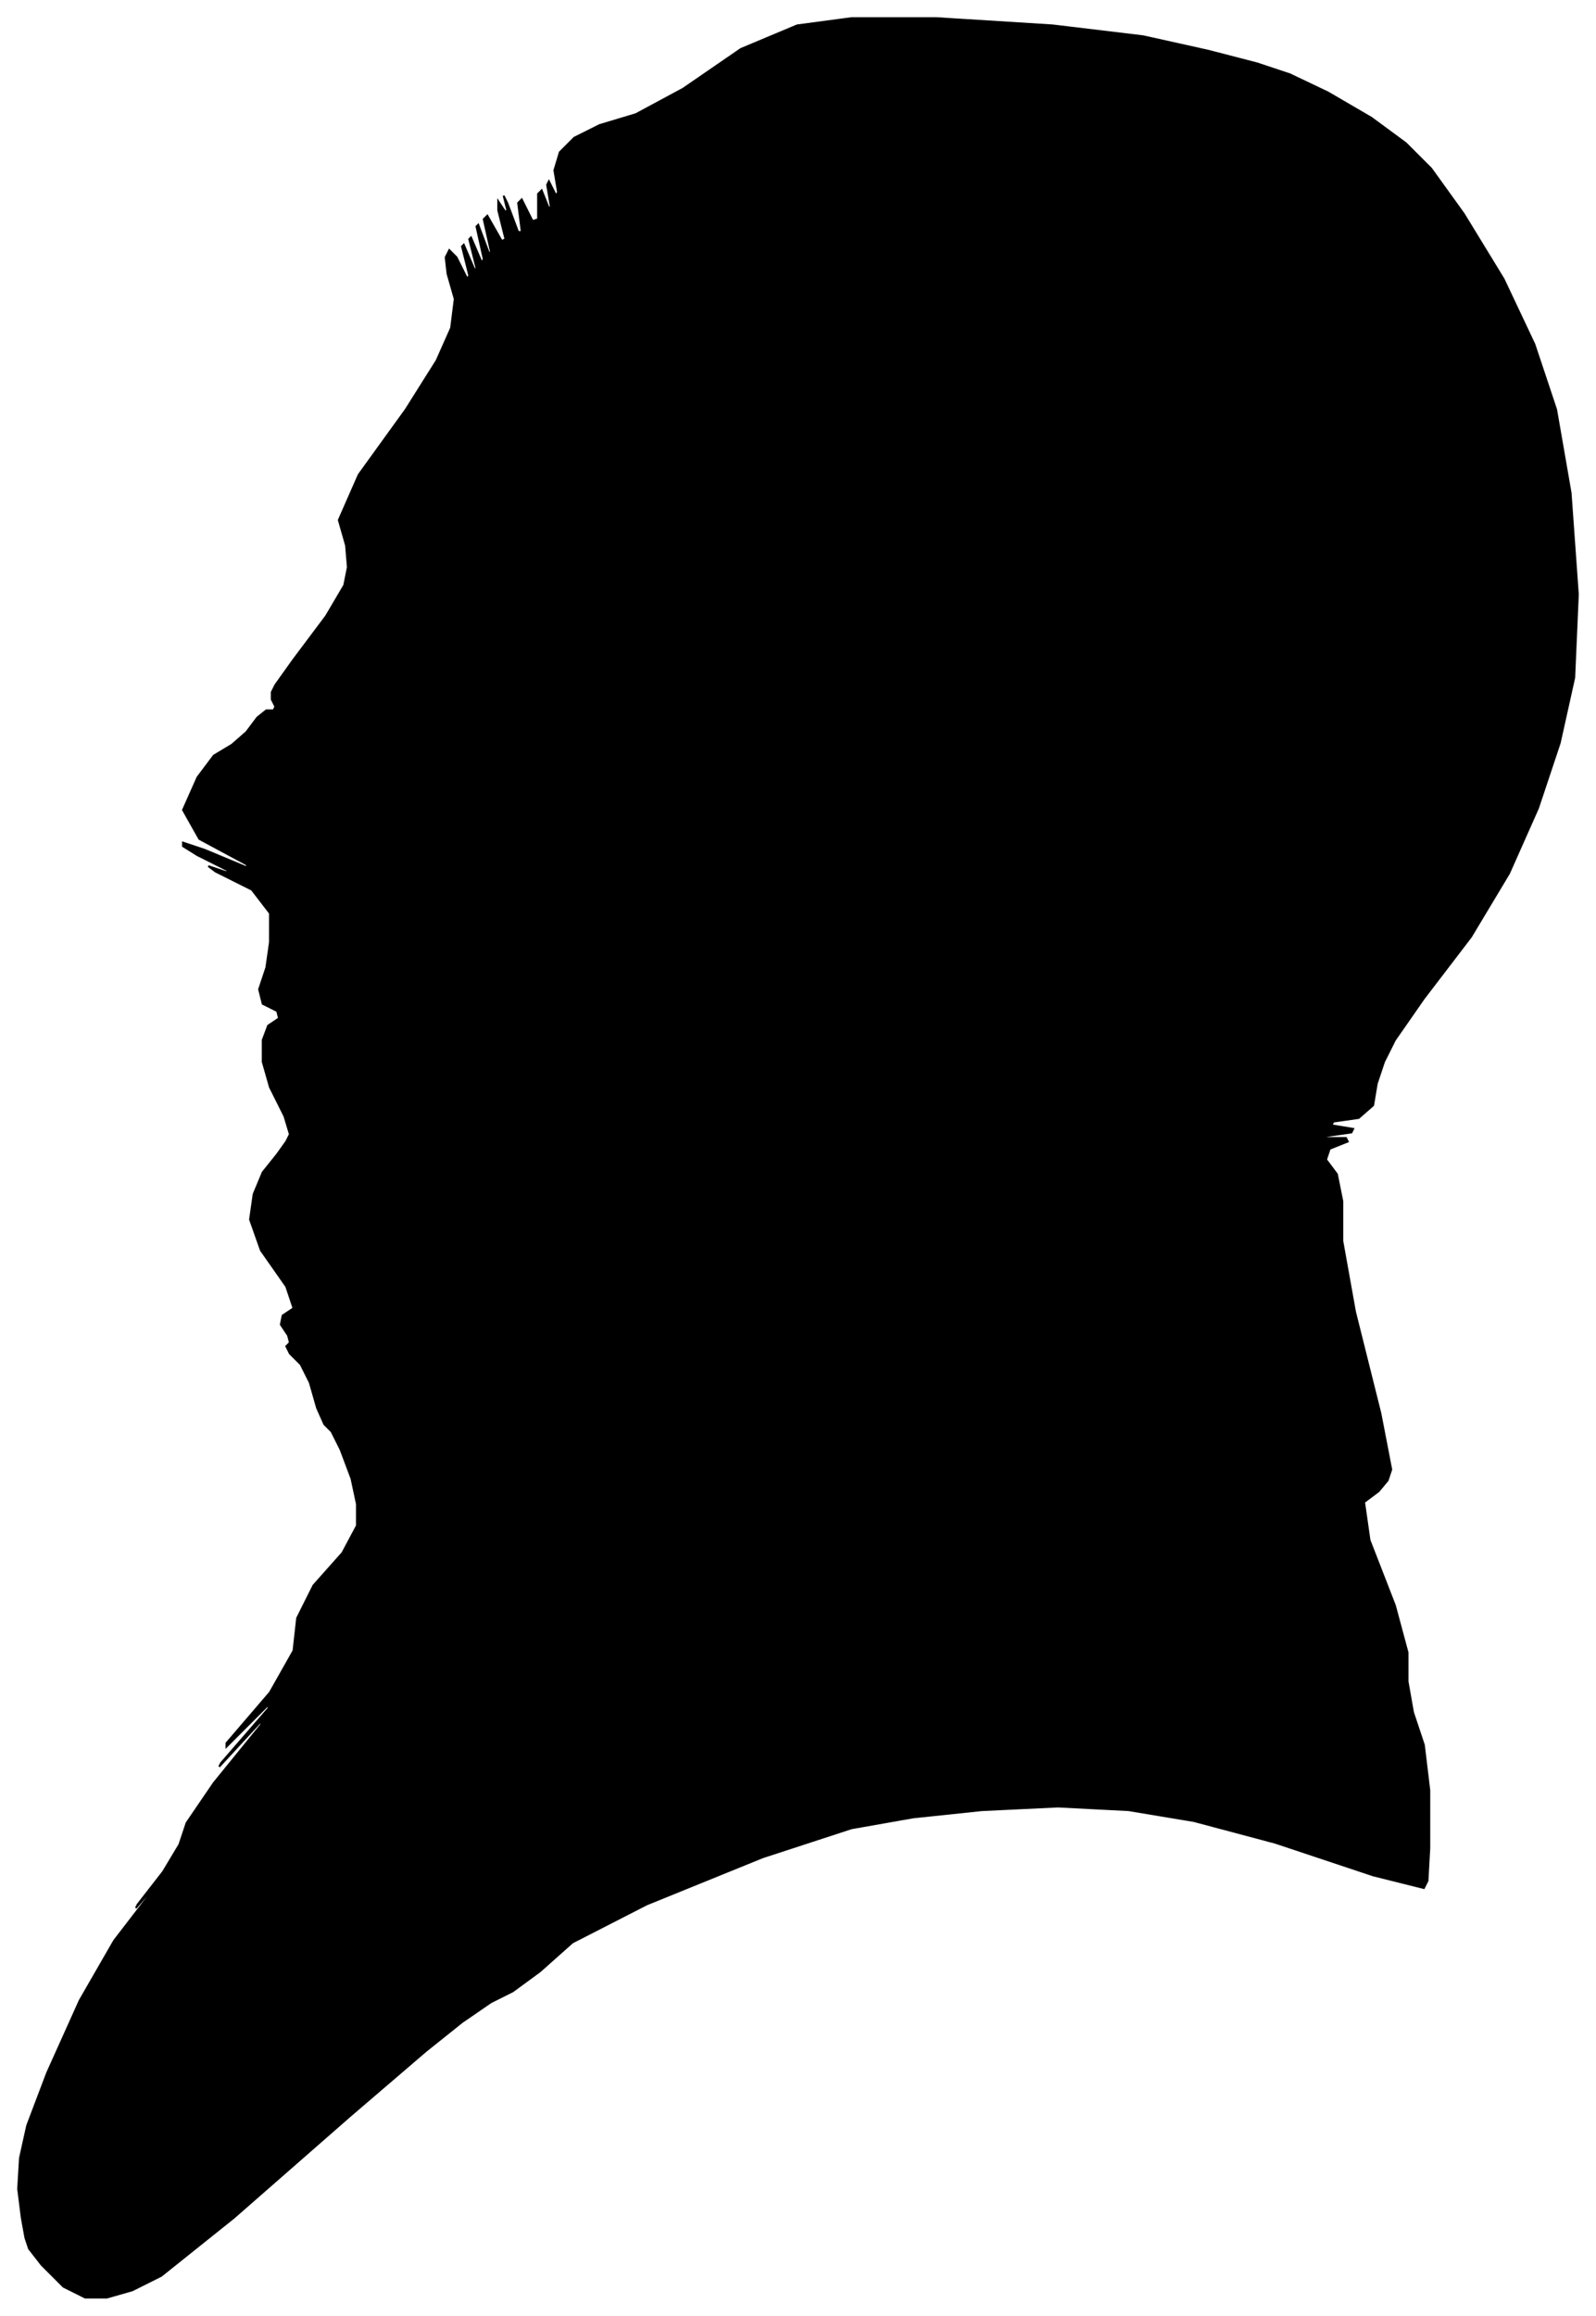 <?xml version="1.0" encoding="UTF-8"?>
<svg xmlns="http://www.w3.org/2000/svg" viewBox="285.00 334.00 881.00 1278.00">
  <path d="M 442.00 950.00 L 434.00 934.00 L 430.00 920.00 L 430.00 908.00 L 433.00 900.00 L 439.00 896.00 L 438.00 892.00 L 430.00 888.00 L 428.00 880.00 L 432.00 868.00 L 434.00 854.00 L 434.00 838.00 L 424.00 825.00 L 404.00 815.00 L 400.00 812.00 L 412.00 816.00 L 410.00 814.00 L 394.00 806.00 L 386.00 801.00 L 386.00 799.00 L 398.00 803.00 L 422.00 813.00 L 421.00 811.00 L 395.00 797.00 L 386.00 781.00 L 394.00 763.00 L 403.00 751.00 L 413.00 745.00 L 421.00 738.00 L 427.00 730.00 L 432.00 726.00 L 436.00 726.00 L 437.00 724.00 L 435.00 720.00 L 435.00 716.00 L 437.00 712.00 L 447.00 698.00 L 465.00 674.00 L 475.00 657.00 L 477.00 647.00 L 476.00 635.00 L 472.00 621.00 L 483.00 596.00 L 509.00 560.00 L 526.00 533.00 L 534.00 515.00 L 536.00 499.00 L 532.00 485.00 L 531.00 476.00 L 533.00 472.00 L 537.00 476.00 L 543.00 488.00 L 544.00 486.00 L 540.00 470.00 L 541.00 469.00 L 547.00 483.00 L 548.00 482.00 L 544.00 466.00 L 545.00 465.00 L 551.00 479.00 L 552.00 477.00 L 548.00 459.00 L 549.00 458.00 L 555.00 474.00 L 556.00 473.00 L 552.00 455.00 L 554.00 453.00 L 562.00 467.00 L 564.00 466.00 L 560.00 450.00 L 560.00 445.00 L 564.00 451.00 L 565.00 450.00 L 563.00 442.00 L 565.00 446.00 L 571.00 462.00 L 573.00 462.00 L 571.00 446.00 L 573.00 444.00 L 579.00 456.00 L 582.00 455.00 L 582.00 441.00 L 584.00 439.00 L 588.00 449.00 L 589.00 448.00 L 587.00 436.00 L 588.00 434.00 L 592.00 442.00 L 593.00 440.00 L 591.00 428.00 L 594.00 418.00 L 602.00 410.00 L 616.00 403.00 L 636.00 397.00 L 662.00 383.00 L 694.00 361.00 L 725.00 348.00 L 755.00 344.00 L 802.00 344.00 L 866.00 348.00 L 916.00 354.00 L 952.00 362.00 L 979.00 369.00 L 997.00 375.00 L 1018.00 385.00 L 1042.00 399.00 L 1061.00 413.00 L 1075.00 427.00 L 1093.00 452.00 L 1115.00 488.00 L 1132.00 524.00 L 1144.00 560.00 L 1152.00 606.00 L 1156.00 662.00 L 1154.00 708.00 L 1146.00 744.00 L 1134.00 780.00 L 1118.00 816.00 L 1097.00 851.00 L 1071.00 885.00 L 1055.00 908.00 L 1049.00 920.00 L 1045.00 932.00 L 1043.00 944.00 L 1035.00 951.00 L 1021.00 953.00 L 1020.00 955.00 L 1032.00 957.00 L 1031.00 959.00 L 1017.00 961.00 L 1016.00 962.00 L 1028.00 962.00 L 1029.00 964.00 L 1019.00 968.00 L 1017.00 974.00 L 1023.00 982.00 L 1026.00 997.00 L 1026.00 1019.00 L 1033.00 1058.00 L 1047.00 1114.00 L 1053.00 1145.00 L 1051.00 1151.00 L 1046.00 1157.00 L 1038.00 1163.00 L 1041.00 1184.00 L 1055.00 1220.00 L 1062.00 1246.00 L 1062.00 1262.00 L 1065.00 1279.00 L 1071.00 1297.00 L 1074.00 1322.00 L 1074.00 1354.00 L 1073.00 1372.00 L 1071.00 1376.00 L 1043.00 1369.00 L 989.00 1351.00 L 944.00 1339.00 L 908.00 1333.00 L 869.00 1331.00 L 827.00 1333.00 L 789.00 1337.00 L 755.00 1343.00 L 706.00 1359.00 L 642.00 1385.00 L 601.00 1406.00 L 583.00 1422.00 L 568.00 1433.00 L 556.00 1439.00 L 540.00 1450.00 L 520.00 1466.00 L 478.00 1502.00 L 414.00 1558.00 L 374.00 1590.00 L 358.00 1598.00 L 344.00 1602.00 L 332.00 1602.00 L 320.00 1596.00 L 308.00 1584.00 L 301.00 1575.00 L 299.00 1569.00 L 297.00 1558.00 L 295.00 1542.00 L 296.00 1525.00 L 300.00 1507.00 L 311.00 1478.00 L 329.00 1438.00 L 348.00 1405.00 L 368.00 1379.00 L 372.00 1373.00 L 360.00 1387.00 L 361.00 1385.00 L 375.00 1367.00 L 384.00 1352.00 L 388.00 1340.00 L 403.00 1318.00 L 429.00 1286.00 L 430.00 1283.00 L 406.00 1309.00 L 407.00 1307.00 L 433.00 1277.00 L 434.00 1274.00 L 410.00 1298.00 L 410.00 1296.00 L 434.00 1268.00 L 447.00 1245.00 L 449.00 1227.00 L 458.00 1209.00 L 474.00 1191.00 L 482.00 1176.00 L 482.00 1164.00 L 479.00 1150.00 L 473.00 1134.00 L 468.00 1124.00 L 464.00 1120.00 L 460.00 1111.00 L 456.00 1097.00 L 451.00 1087.00 L 445.00 1081.00 L 443.00 1077.00 L 445.00 1075.00 L 444.00 1071.00 L 440.00 1065.00 L 441.00 1060.00 L 447.00 1056.00 L 443.00 1044.00 L 429.00 1024.00 L 423.00 1007.00 L 425.00 993.00 L 430.00 981.00 L 438.00 971.00 L 443.00 964.00 L 445.00 960.00 L 442.00 950.00 Z" fill="black" stroke="black" stroke-width="1"/>
</svg>